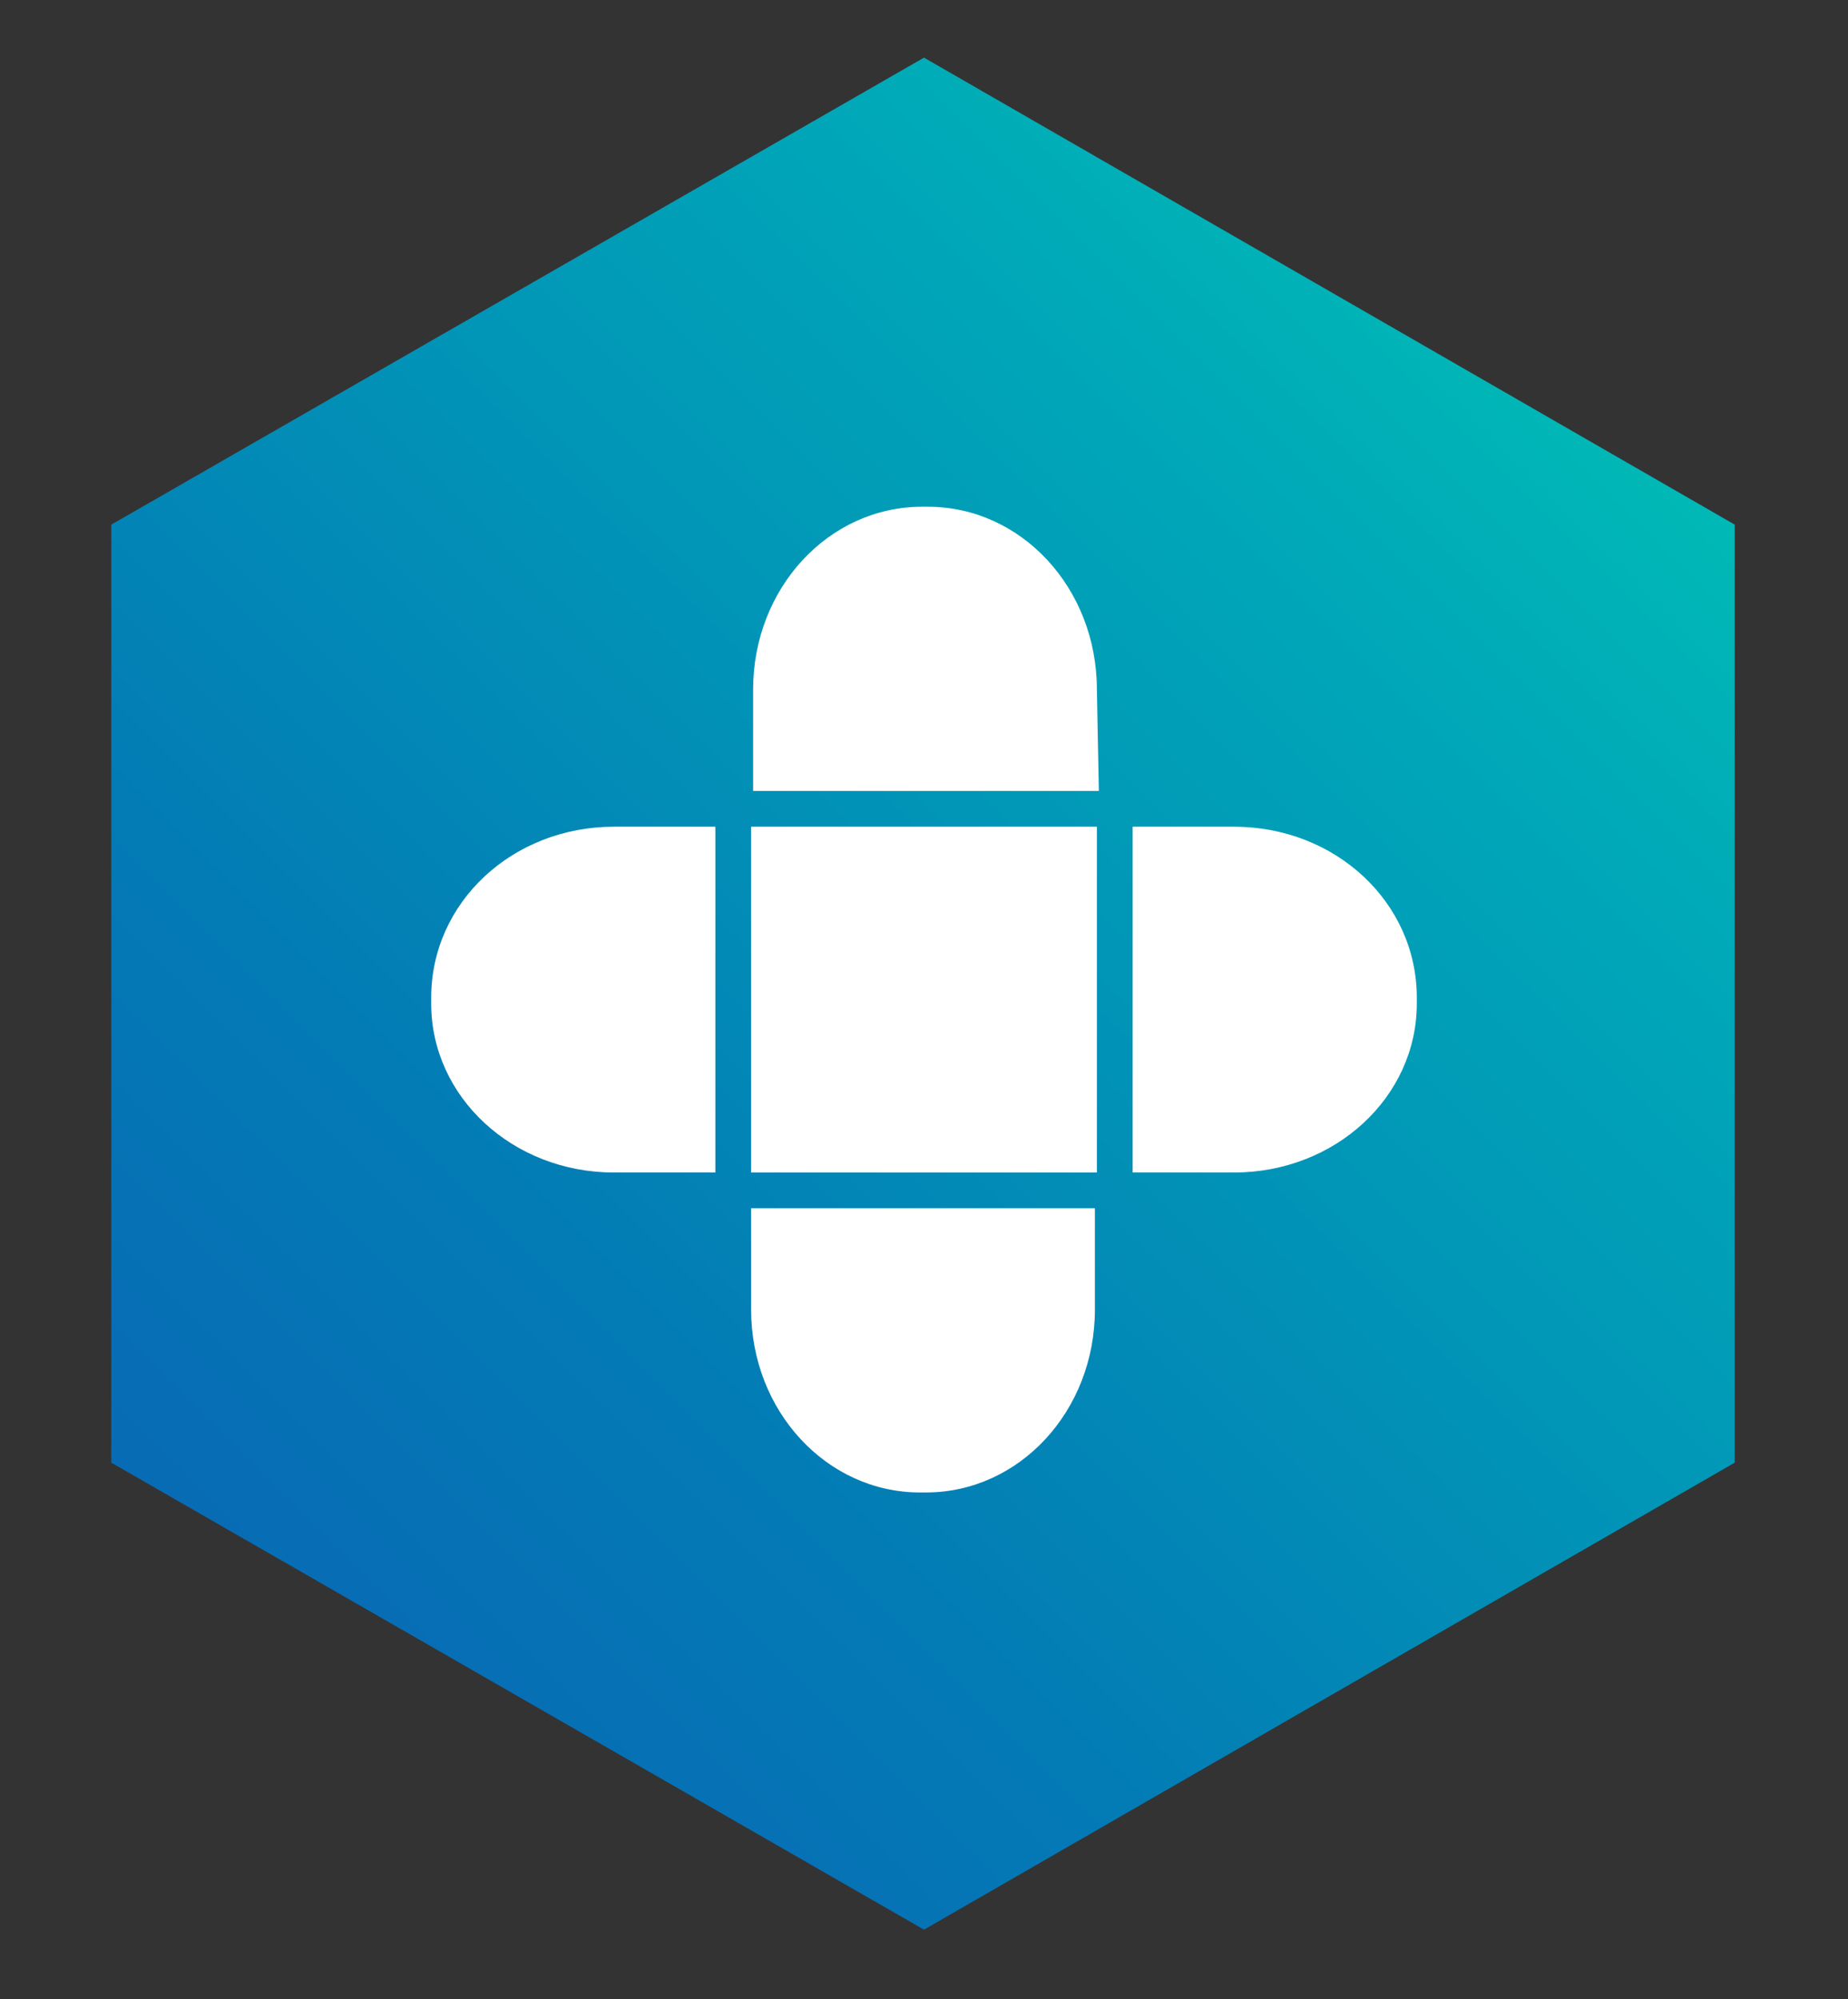 <?xml version="1.0" encoding="utf-8"?>
<!-- Generator: Adobe Illustrator 23.0.4, SVG Export Plug-In . SVG Version: 6.00 Build 0)  -->
<svg version="1.1" id="Layer_1" xmlns="http://www.w3.org/2000/svg" xmlns:xlink="http://www.w3.org/1999/xlink" x="0px" y="0px"
	 viewBox="0 0 93 100.6" style="enable-background:new 0 0 93 100.6;" xml:space="preserve">
<rect x="0" y="0" width="93" height="100.6" fill="#333333" stroke="none"/>
<style type="text/css">
	.st0{fill:url(#SVGID_1_);}
	.st1{fill:#FFFFFF;}
</style>
<g id="Growth_Accelerators">
	
		<linearGradient id="SVGID_1_" gradientUnits="userSpaceOnUse" x1="-1632.725" y1="-164.775" x2="-1568.36" y2="-229.14" gradientTransform="matrix(4.489700e-11 -1 -1 -4.489700e-11 -150.5 -1550.5)">
		<stop  offset="3.605769e-04" style="stop-color:#086BB5"/>
		<stop  offset="0.254" style="stop-color:#037BB5"/>
		<stop  offset="0.809" style="stop-color:#00A7B8"/>
		<stop  offset="1" style="stop-color:#00B9B6"/>
	</linearGradient>
	<polygon class="st0" points="5.6,26.4 5.6,73.6 46.5,97.1 87.3,73.6 87.3,26.4 46.5,2.9 	"/>
</g>
<g>
	<path class="st1" d="M62.1,41.6h-5.1V59h5.1c5.1,0,9.2-3.8,9.2-8.5v-0.3C71.3,45.4,67.2,41.6,62.1,41.6z"/>
	<path class="st1" d="M37.8,65.9c0,5.1,3.8,9.2,8.5,9.2h0.3c4.7,0,8.5-4.1,8.5-9.2v-5.1H37.8V65.9z"/>
	<path class="st1" d="M21.7,50.2v0.3c0,4.7,4.1,8.5,9.2,8.5h5.1V41.6h-5.1C25.8,41.6,21.7,45.4,21.7,50.2z"/>
	<path class="st1" d="M55.2,34.7c0-5.1-3.8-9.2-8.5-9.2h-0.3c-4.7,0-8.5,4.1-8.5,9.2v5.1h17.4L55.2,34.7L55.2,34.7z"/>
	<rect x="37.8" y="41.6" class="st1" width="17.4" height="17.4"/>
</g>
</svg>
